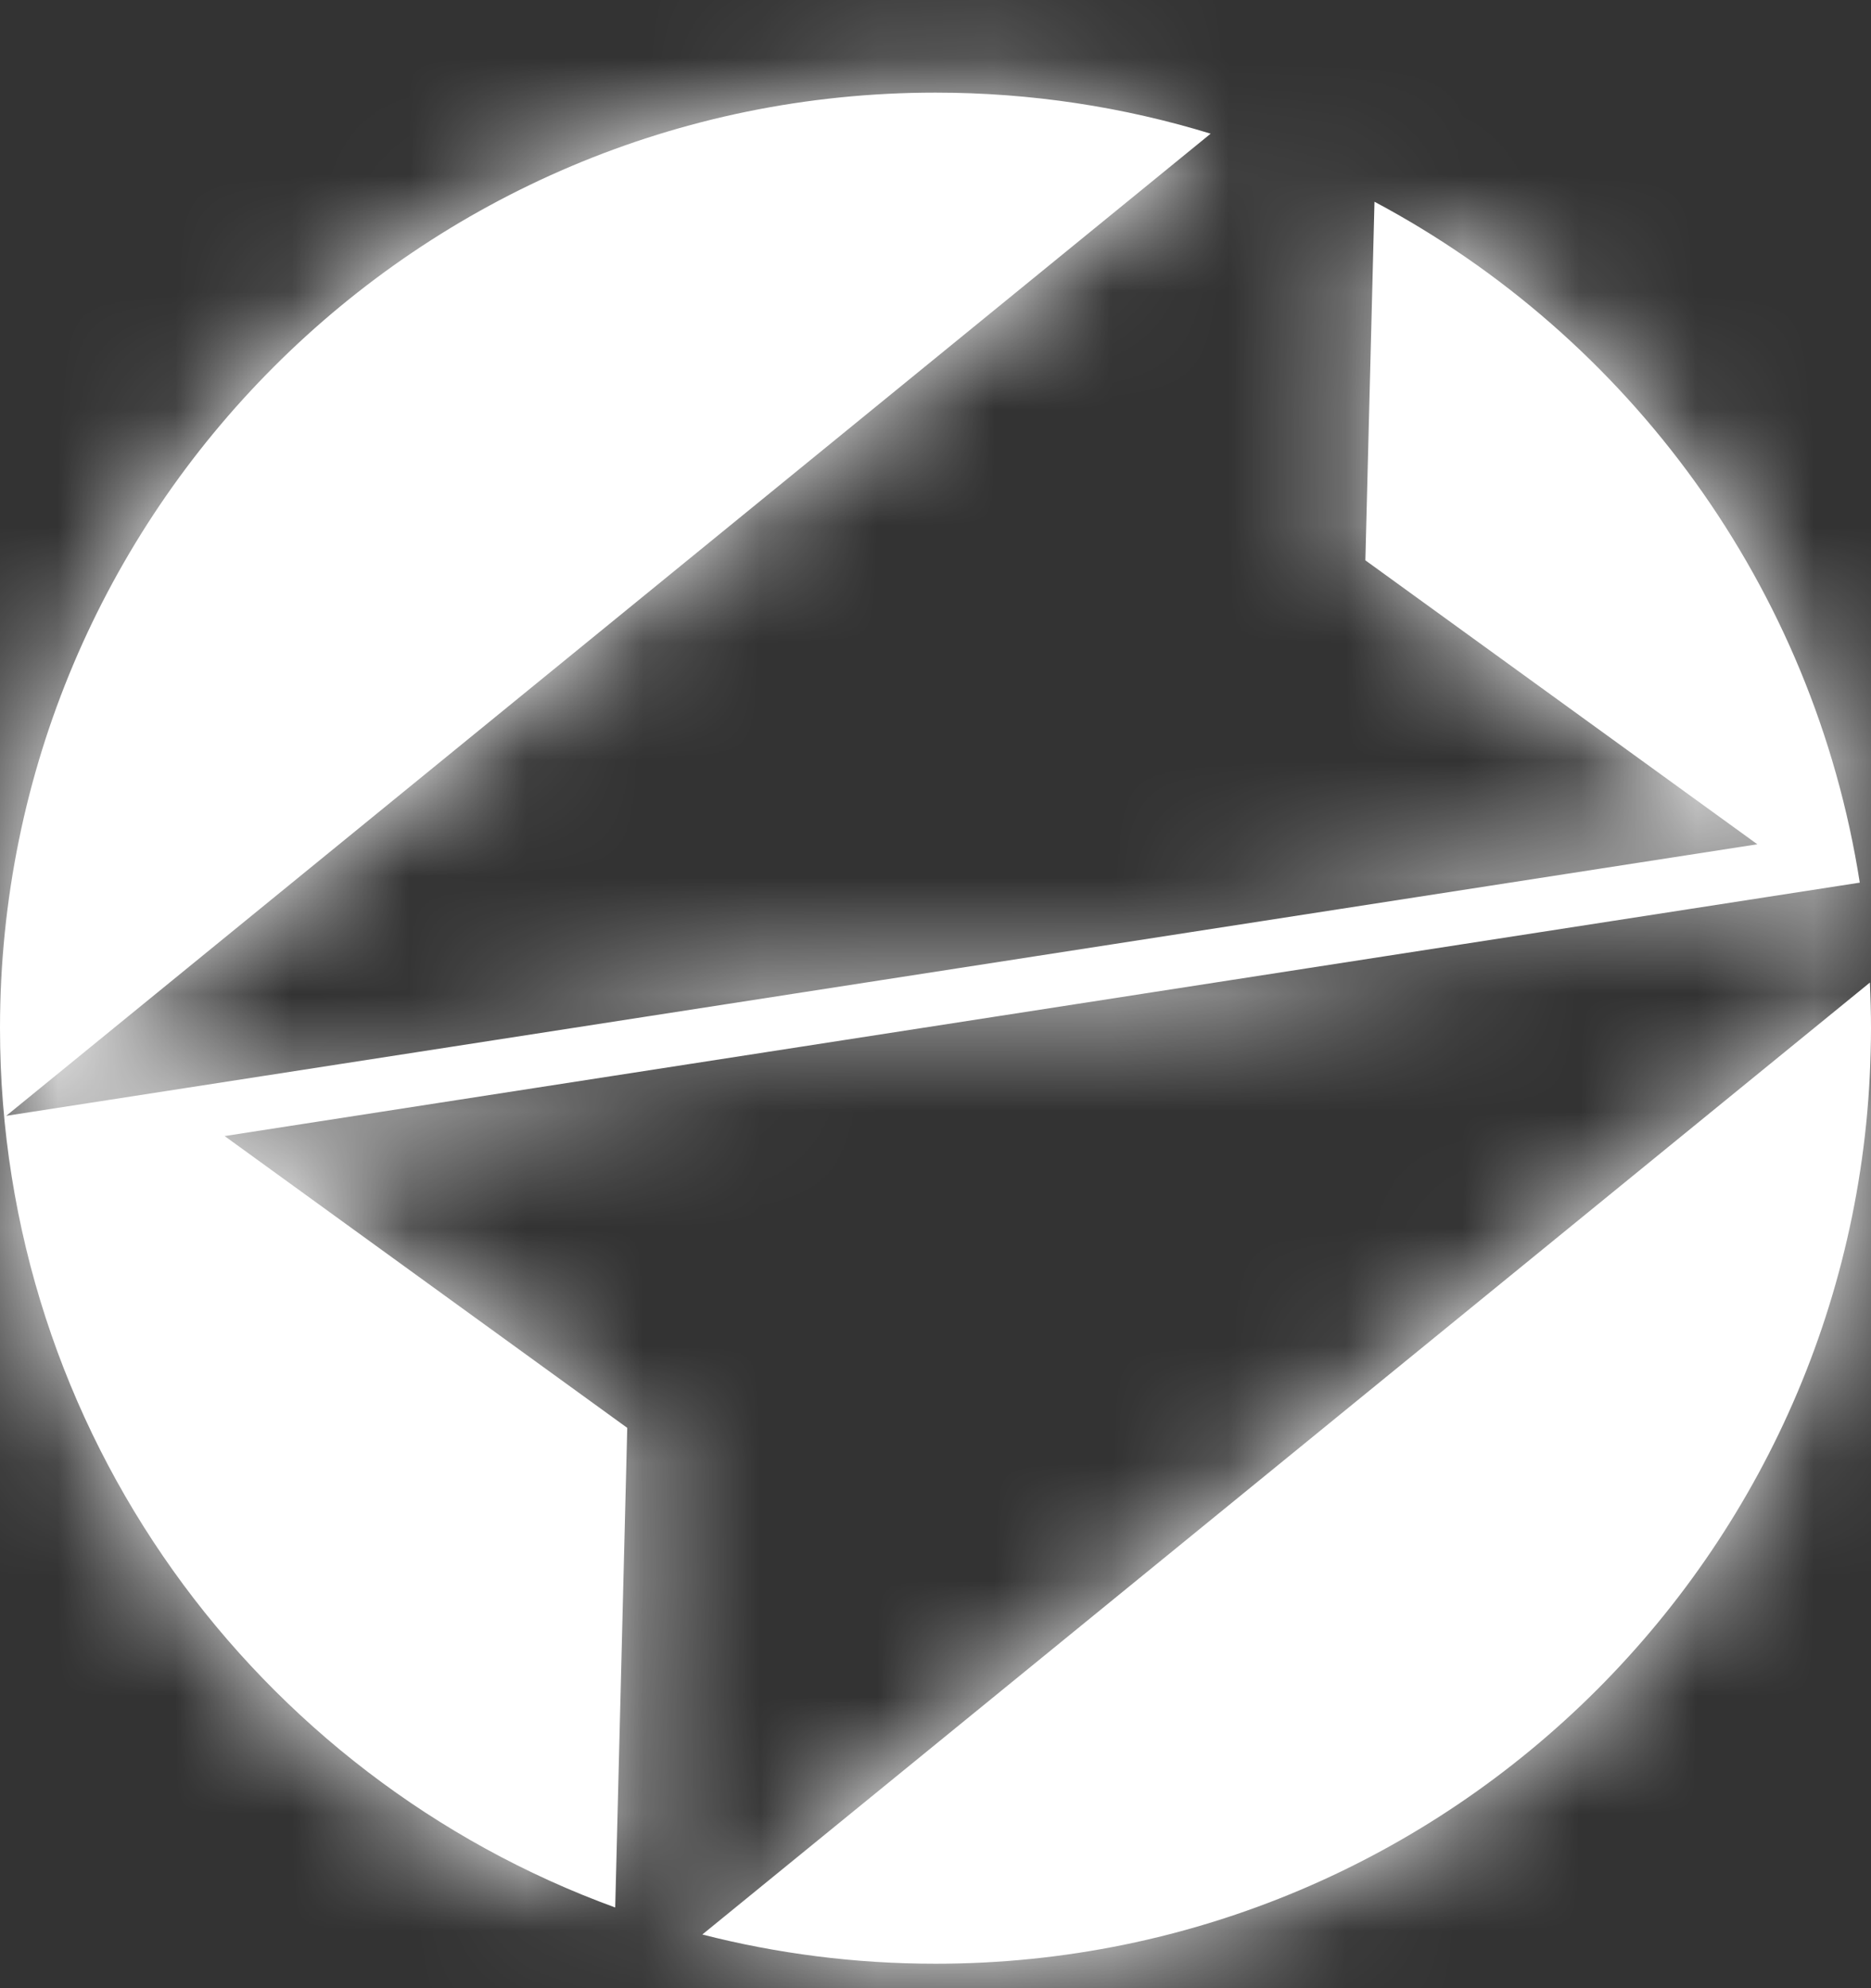 <svg width="16" height="17" viewBox="0 0 16 17" fill="none" xmlns="http://www.w3.org/2000/svg">
<rect x="0" y="0" width="16" height="17" fill="#333333" stroke="none"/>
<mask id="path-1-inside-1_185_652" fill="white">
<path fill-rule="evenodd" clip-rule="evenodd" d="M0.053 9.541L10.353 1.143C9.609 0.915 8.819 0.792 8 0.792C3.582 0.792 0 4.373 0 8.791C0 12.248 2.191 15.192 5.261 16.31L5.364 12.209L1.921 9.714L15.904 7.547C15.509 5.019 13.931 2.884 11.754 1.725L11.676 4.791L15.028 7.219L0.053 9.541ZM15.991 8.401L6.006 16.541C6.643 16.704 7.311 16.791 8 16.791C12.418 16.791 16 13.21 16 8.791C16 8.66 15.997 8.53 15.991 8.401Z"/>
</mask>
<path fill-rule="evenodd" clip-rule="evenodd" d="M0.053 9.541L10.353 1.143C9.609 0.915 8.819 0.792 8 0.792C3.582 0.792 0 4.373 0 8.791C0 12.248 2.191 15.192 5.261 16.31L5.364 12.209L1.921 9.714L15.904 7.547C15.509 5.019 13.931 2.884 11.754 1.725L11.676 4.791L15.028 7.219L0.053 9.541ZM15.991 8.401L6.006 16.541C6.643 16.704 7.311 16.791 8 16.791C12.418 16.791 16 13.21 16 8.791C16 8.66 15.997 8.53 15.991 8.401Z" fill="white"/>
<path d="M10.353 1.143L12.249 3.468L16.597 -0.076L11.235 -1.724L10.353 1.143ZM0.053 9.541L-1.843 7.216L-10.408 14.198L0.512 12.505L0.053 9.541ZM5.261 16.31L4.233 19.129L8.154 20.558L8.26 16.386L5.261 16.31ZM5.364 12.209L8.363 12.285L8.403 10.706L7.125 9.78L5.364 12.209ZM1.921 9.714L1.462 6.749L-5.742 7.866L0.161 12.143L1.921 9.714ZM15.904 7.547L16.363 10.511L19.331 10.051L18.868 7.084L15.904 7.547ZM11.754 1.725L13.164 -0.923L8.878 -3.205L8.755 1.649L11.754 1.725ZM11.676 4.791L8.677 4.715L8.637 6.294L9.916 7.22L11.676 4.791ZM15.028 7.219L15.488 10.184L22.692 9.067L16.788 4.79L15.028 7.219ZM15.991 8.401L18.987 8.256L18.701 2.32L14.095 6.075L15.991 8.401ZM6.006 16.541L4.11 14.216L-0.495 17.97L5.26 19.447L6.006 16.541ZM8.458 -1.182L-1.843 7.216L1.948 11.866L12.249 3.468L8.458 -1.182ZM8 3.792C8.517 3.792 9.01 3.869 9.472 4.011L11.235 -1.724C10.208 -2.04 9.121 -2.208 8 -2.208V3.792ZM3 8.791C3 6.03 5.239 3.792 8 3.792V-2.208C1.925 -2.208 -3 2.716 -3 8.791H3ZM6.288 13.492C4.365 12.791 3 10.947 3 8.791H-3C-3 13.548 0.018 17.593 4.233 19.129L6.288 13.492ZM8.26 16.386L8.363 12.285L2.365 12.133L2.262 16.234L8.26 16.386ZM7.125 9.78L3.681 7.285L0.161 12.143L3.604 14.638L7.125 9.78ZM2.381 12.679L16.363 10.511L15.444 4.582L1.462 6.749L2.381 12.679ZM10.344 4.373C11.71 5.101 12.694 6.439 12.94 8.01L18.868 7.084C18.323 3.599 16.151 0.667 13.164 -0.923L10.344 4.373ZM14.675 4.867L14.753 1.801L8.755 1.649L8.677 4.715L14.675 4.867ZM16.788 4.79L13.436 2.361L9.916 7.22L13.268 9.649L16.788 4.79ZM0.512 12.505L15.488 10.184L14.569 4.255L-0.407 6.576L0.512 12.505ZM14.095 6.075L4.11 14.216L7.901 18.866L17.886 10.726L14.095 6.075ZM8 13.791C7.565 13.791 7.147 13.737 6.751 13.635L5.26 19.447C6.139 19.672 7.058 19.791 8 19.791V13.791ZM13 8.791C13 11.553 10.761 13.791 8 13.791V19.791C14.075 19.791 19 14.867 19 8.791H13ZM12.994 8.545C12.998 8.626 13 8.709 13 8.791H19C19 8.612 18.996 8.434 18.987 8.256L12.994 8.545Z" fill="white" mask="url(#path-1-inside-1_185_652)"/>
</svg>
